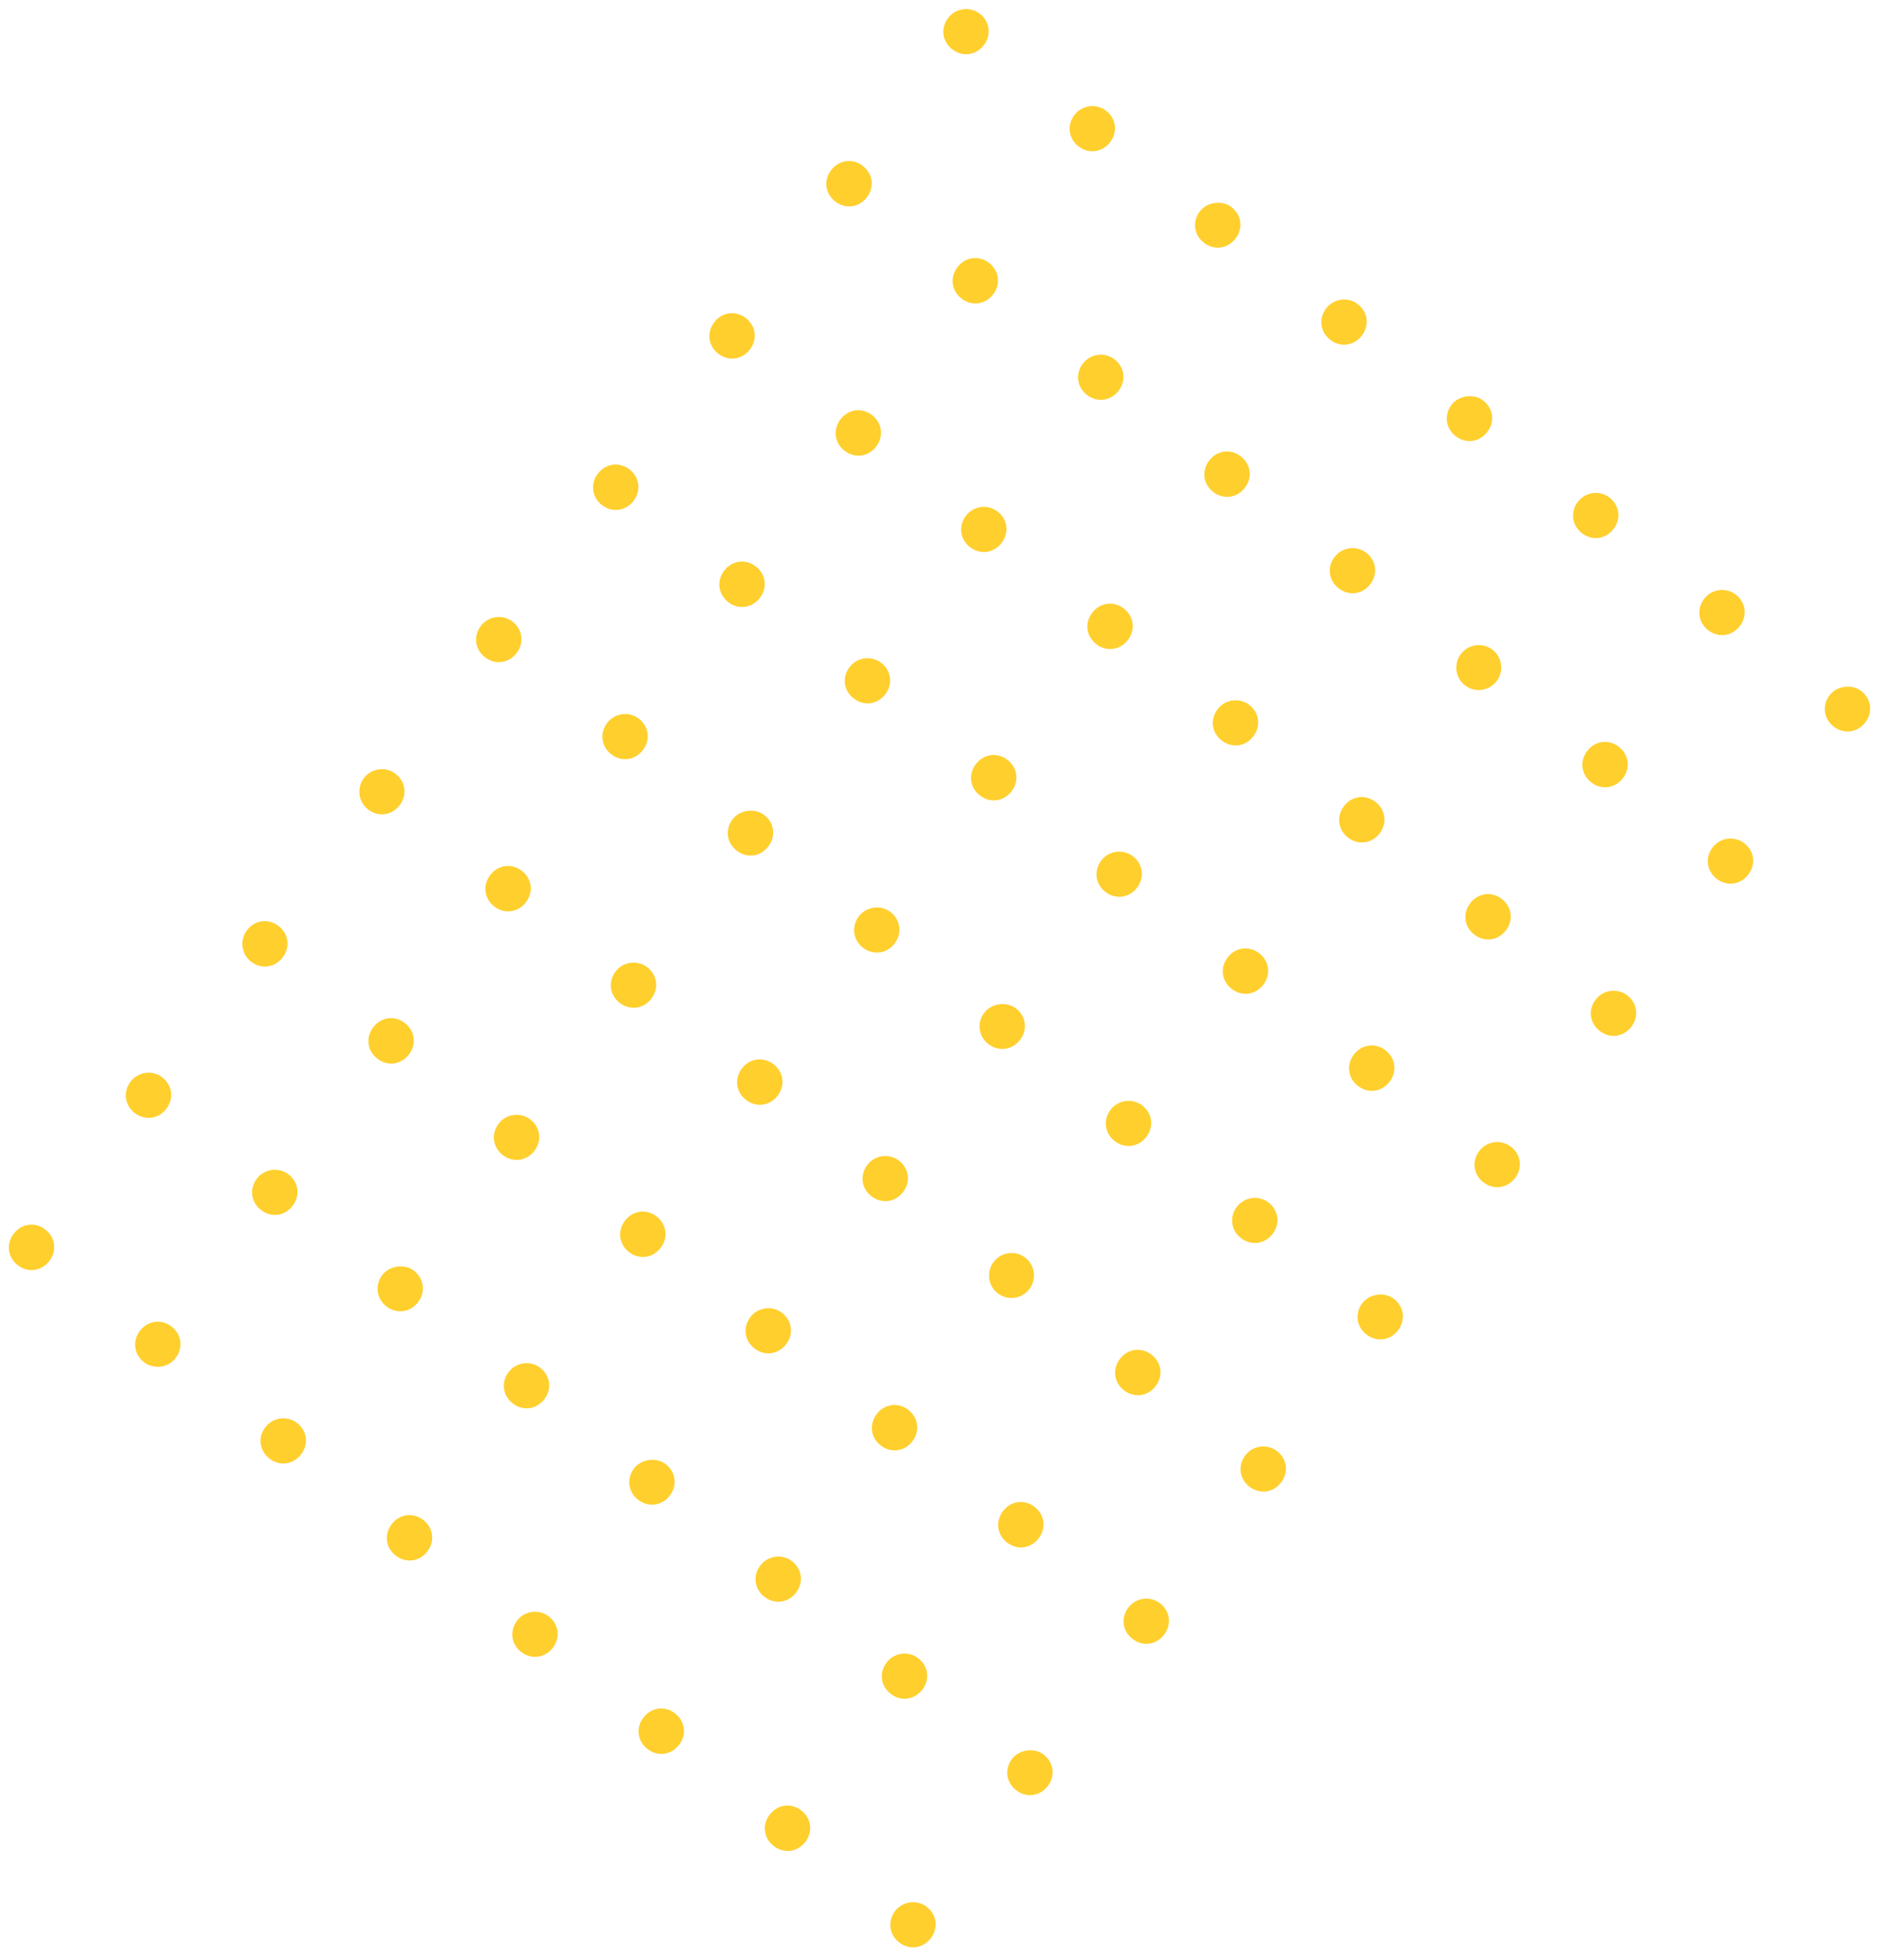 <svg width="216" height="225" viewBox="0 0 216 225" fill="none" xmlns="http://www.w3.org/2000/svg">
<path d="M34.083 163.334C35.251 164.231 35.451 165.782 34.551 166.953C33.651 168.125 32.101 168.33 30.933 167.433C29.766 166.536 29.566 164.985 30.466 163.814C31.366 162.643 33.013 162.512 34.083 163.334Z" fill="#FFCF2D"/>
<path d="M47.509 145.864C48.676 146.761 48.877 148.312 47.976 149.484C47.076 150.655 45.526 150.86 44.359 149.963C43.191 149.066 42.991 147.515 43.891 146.344C44.716 145.27 46.439 145.042 47.509 145.864Z" fill="#FFCF2D"/>
<path d="M60.859 128.492C62.026 129.389 62.227 130.94 61.327 132.112C60.426 133.283 58.876 133.488 57.709 132.591C56.541 131.694 56.341 130.143 57.241 128.972C58.141 127.801 59.789 127.67 60.859 128.492Z" fill="#FFCF2D"/>
<path d="M74.284 111.022C75.451 111.92 75.652 113.471 74.752 114.642C73.852 115.813 72.301 116.019 71.134 115.122C69.967 114.225 69.766 112.673 70.666 111.502C71.566 110.331 73.214 110.2 74.284 111.022Z" fill="#FFCF2D"/>
<path d="M87.709 93.553C88.877 94.45 89.077 96.001 88.177 97.172C87.277 98.343 85.727 98.549 84.559 97.652C83.392 96.755 83.192 95.204 84.092 94.032C84.917 92.959 86.639 92.731 87.709 93.553Z" fill="#FFCF2D"/>
<path d="M101.135 76.083C102.302 76.98 102.502 78.531 101.602 79.702C100.702 80.874 99.152 81.079 97.985 80.182C96.817 79.285 96.617 77.734 97.517 76.563C98.417 75.392 100.065 75.261 101.135 76.083Z" fill="#FFCF2D"/>
<path d="M114.485 58.711C115.652 59.608 115.853 61.159 114.953 62.33C114.053 63.502 112.502 63.707 111.335 62.81C110.167 61.913 109.967 60.362 110.867 59.191C111.767 58.02 113.415 57.889 114.485 58.711Z" fill="#FFCF2D"/>
<path d="M127.91 41.241C129.077 42.138 129.278 43.689 128.378 44.861C127.478 46.032 125.927 46.237 124.76 45.34C123.593 44.443 123.392 42.892 124.292 41.721C125.192 40.55 126.84 40.419 127.91 41.241Z" fill="#FFCF2D"/>
<path d="M141.335 23.771C142.503 24.668 142.703 26.219 141.803 27.39C140.903 28.561 139.353 28.767 138.185 27.87C137.018 26.973 136.818 25.421 137.718 24.25C138.543 23.177 140.265 22.948 141.335 23.771Z" fill="#FFCF2D"/>
<path d="M48.577 174.473C49.744 175.37 49.945 176.921 49.045 178.092C48.145 179.263 46.594 179.469 45.427 178.572C44.26 177.675 44.059 176.124 44.959 174.952C45.859 173.781 47.41 173.576 48.577 174.473Z" fill="#FFCF2D"/>
<path d="M62.002 157.003C63.17 157.9 63.37 159.451 62.47 160.622C61.57 161.793 60.02 161.999 58.852 161.102C57.685 160.205 57.485 158.654 58.385 157.483C59.21 156.409 60.835 156.106 62.002 157.003Z" fill="#FFCF2D"/>
<path d="M75.353 139.631C76.52 140.528 76.72 142.079 75.82 143.25C74.92 144.421 73.37 144.627 72.202 143.73C71.035 142.833 70.835 141.282 71.735 140.111C72.635 138.939 74.185 138.734 75.353 139.631Z" fill="#FFCF2D"/>
<path d="M88.778 122.16C89.945 123.057 90.145 124.608 89.246 125.78C88.346 126.951 86.795 127.156 85.628 126.259C84.46 125.362 84.26 123.811 85.16 122.64C86.06 121.469 87.611 121.263 88.778 122.16Z" fill="#FFCF2D"/>
<path d="M102.203 104.69C103.37 105.588 103.571 107.139 102.671 108.31C101.771 109.481 100.22 109.687 99.053 108.79C97.886 107.893 97.685 106.341 98.585 105.17C99.41 104.097 101.036 103.793 102.203 104.69Z" fill="#FFCF2D"/>
<path d="M115.628 87.221C116.796 88.118 116.996 89.669 116.096 90.84C115.196 92.011 113.646 92.217 112.478 91.32C111.311 90.423 111.111 88.872 112.011 87.701C112.911 86.529 114.461 86.324 115.628 87.221Z" fill="#FFCF2D"/>
<path d="M128.978 69.849C130.146 70.746 130.346 72.297 129.446 73.468C128.546 74.639 126.996 74.845 125.828 73.948C124.661 73.051 124.461 71.5 125.361 70.328C126.261 69.157 127.811 68.952 128.978 69.849Z" fill="#FFCF2D"/>
<path d="M142.404 52.379C143.571 53.276 143.771 54.827 142.871 55.998C141.971 57.169 140.421 57.375 139.254 56.478C138.086 55.581 137.886 54.03 138.786 52.859C139.686 51.688 141.236 51.482 142.404 52.379Z" fill="#FFCF2D"/>
<path d="M155.829 34.909C156.996 35.806 157.197 37.357 156.297 38.529C155.397 39.7 153.846 39.905 152.679 39.008C151.512 38.111 151.311 36.56 152.211 35.389C153.036 34.315 154.662 34.012 155.829 34.909Z" fill="#FFCF2D"/>
<path d="M5.193 141.133C6.361 142.03 6.561 143.581 5.661 144.752C4.761 145.923 3.211 146.129 2.043 145.232C0.876 144.335 0.675 142.784 1.576 141.613C2.476 140.441 4.026 140.236 5.193 141.133Z" fill="#FFCF2D"/>
<path d="M18.619 123.663C19.786 124.56 19.986 126.111 19.086 127.282C18.186 128.454 16.636 128.659 15.469 127.762C14.301 126.865 14.101 125.314 15.001 124.143C15.826 123.069 17.451 122.766 18.619 123.663Z" fill="#FFCF2D"/>
<path d="M31.969 106.291C33.136 107.188 33.336 108.739 32.436 109.91C31.536 111.082 29.986 111.287 28.819 110.39C27.651 109.493 27.526 107.844 28.351 106.771C29.251 105.6 30.801 105.394 31.969 106.291Z" fill="#FFCF2D"/>
<path d="M45.394 88.82C46.561 89.717 46.762 91.269 45.862 92.44C44.962 93.611 43.411 93.817 42.244 92.919C41.077 92.022 40.951 90.374 41.776 89.3C42.601 88.227 44.227 87.923 45.394 88.82Z" fill="#FFCF2D"/>
<path d="M58.819 71.351C59.986 72.248 60.187 73.799 59.287 74.97C58.387 76.141 56.837 76.347 55.669 75.45C54.502 74.553 54.301 73.001 55.202 71.83C56.026 70.757 57.652 70.454 58.819 71.351Z" fill="#FFCF2D"/>
<path d="M72.245 53.881C73.412 54.778 73.612 56.329 72.712 57.5C71.812 58.671 70.262 58.877 69.094 57.98C67.927 57.083 67.727 55.532 68.627 54.361C69.527 53.19 71.077 52.984 72.245 53.881Z" fill="#FFCF2D"/>
<path d="M85.595 36.509C86.762 37.406 86.962 38.957 86.062 40.128C85.162 41.299 83.612 41.505 82.445 40.608C81.277 39.711 81.077 38.16 81.977 36.989C82.877 35.817 84.427 35.612 85.595 36.509Z" fill="#FFCF2D"/>
<path d="M99.02 19.039C100.187 19.936 100.388 21.487 99.488 22.659C98.588 23.83 97.037 24.035 95.87 23.138C94.703 22.241 94.502 20.69 95.402 19.519C96.302 18.348 97.853 18.142 99.02 19.039Z" fill="#FFCF2D"/>
<path d="M112.445 1.569C113.613 2.466 113.813 4.018 112.913 5.189C112.013 6.36 110.462 6.565 109.295 5.668C108.128 4.771 107.927 3.22 108.827 2.049C109.652 0.976 111.278 0.672 112.445 1.569Z" fill="#FFCF2D"/>
<path d="M19.687 152.271C20.854 153.168 21.055 154.719 20.155 155.89C19.255 157.061 17.607 157.192 16.537 156.37C15.37 155.473 15.169 153.921 16.069 152.75C16.969 151.579 18.52 151.374 19.687 152.271Z" fill="#FFCF2D"/>
<path d="M33.112 134.801C34.279 135.698 34.48 137.249 33.58 138.42C32.68 139.591 31.13 139.797 29.962 138.9C28.795 138.003 28.594 136.452 29.494 135.281C30.32 134.207 31.945 133.904 33.112 134.801Z" fill="#FFCF2D"/>
<path d="M46.462 117.429C47.63 118.326 47.83 119.877 46.93 121.048C46.03 122.219 44.48 122.425 43.312 121.528C42.145 120.631 41.944 119.08 42.845 117.908C43.745 116.737 45.295 116.532 46.462 117.429Z" fill="#FFCF2D"/>
<path d="M59.888 99.959C61.055 100.856 61.255 102.407 60.355 103.578C59.455 104.75 57.905 104.955 56.738 104.058C55.57 103.161 55.37 101.61 56.27 100.439C57.17 99.268 58.72 99.062 59.888 99.959Z" fill="#FFCF2D"/>
<path d="M73.313 82.489C74.48 83.386 74.681 84.938 73.781 86.109C72.881 87.28 71.33 87.485 70.163 86.588C68.996 85.691 68.795 84.14 69.695 82.969C70.52 81.895 72.146 81.592 73.313 82.489Z" fill="#FFCF2D"/>
<path d="M86.738 65.02C87.906 65.917 88.106 67.468 87.206 68.639C86.306 69.81 84.755 70.016 83.588 69.119C82.421 68.222 82.22 66.671 83.12 65.499C84.02 64.328 85.571 64.123 86.738 65.02Z" fill="#FFCF2D"/>
<path d="M100.088 47.648C101.256 48.544 101.456 50.096 100.556 51.267C99.656 52.438 98.106 52.644 96.938 51.747C95.771 50.849 95.57 49.298 96.471 48.127C97.371 46.956 98.921 46.751 100.088 47.648Z" fill="#FFCF2D"/>
<path d="M113.514 30.178C114.681 31.075 114.881 32.626 113.981 33.797C113.081 34.968 111.531 35.174 110.364 34.277C109.196 33.38 108.996 31.829 109.896 30.657C110.796 29.486 112.346 29.281 113.514 30.178Z" fill="#FFCF2D"/>
<path d="M126.939 12.707C128.106 13.604 128.307 15.155 127.407 16.326C126.507 17.498 124.956 17.703 123.789 16.806C122.622 15.909 122.421 14.358 123.321 13.187C124.146 12.113 125.772 11.81 126.939 12.707Z" fill="#FFCF2D"/>
<path d="M62.974 185.536C64.141 186.433 64.342 187.984 63.442 189.156C62.542 190.327 60.991 190.532 59.824 189.635C58.657 188.738 58.456 187.187 59.356 186.016C60.256 184.845 61.904 184.714 62.974 185.536Z" fill="#FFCF2D"/>
<path d="M76.399 168.066C77.567 168.963 77.767 170.515 76.867 171.686C75.967 172.857 74.417 173.063 73.249 172.166C72.082 171.268 71.882 169.717 72.782 168.546C73.607 167.473 75.329 167.244 76.399 168.066Z" fill="#FFCF2D"/>
<path d="M89.749 150.694C90.917 151.591 91.117 153.143 90.217 154.314C89.317 155.485 87.767 155.69 86.599 154.793C85.432 153.896 85.232 152.345 86.132 151.174C87.032 150.003 88.679 149.872 89.749 150.694Z" fill="#FFCF2D"/>
<path d="M103.175 133.225C104.342 134.122 104.542 135.673 103.642 136.844C102.742 138.015 101.192 138.221 100.025 137.324C98.857 136.427 98.657 134.876 99.557 133.704C100.457 132.533 102.105 132.402 103.175 133.225Z" fill="#FFCF2D"/>
<path d="M116.6 115.754C117.767 116.651 117.968 118.202 117.068 119.373C116.168 120.544 114.617 120.75 113.45 119.853C112.283 118.956 112.082 117.405 112.982 116.234C113.807 115.16 115.53 114.932 116.6 115.754Z" fill="#FFCF2D"/>
<path d="M130.025 98.284C131.193 99.181 131.393 100.732 130.493 101.904C129.593 103.075 128.043 103.28 126.875 102.383C125.708 101.486 125.508 99.935 126.408 98.764C127.308 97.593 128.955 97.462 130.025 98.284Z" fill="#FFCF2D"/>
<path d="M143.375 80.912C144.543 81.809 144.743 83.36 143.843 84.531C142.943 85.703 141.393 85.908 140.225 85.011C139.058 84.114 138.858 82.563 139.758 81.392C140.658 80.221 142.305 80.09 143.375 80.912Z" fill="#FFCF2D"/>
<path d="M156.801 63.442C157.968 64.34 158.168 65.891 157.268 67.062C156.368 68.233 154.818 68.439 153.651 67.541C152.483 66.644 152.283 65.093 153.183 63.922C154.083 62.751 155.731 62.62 156.801 63.442Z" fill="#FFCF2D"/>
<path d="M170.226 45.973C171.393 46.87 171.594 48.421 170.694 49.592C169.794 50.763 168.243 50.969 167.076 50.072C165.909 49.175 165.708 47.624 166.608 46.452C167.433 45.379 169.156 45.15 170.226 45.973Z" fill="#FFCF2D"/>
<path d="M77.468 196.674C78.635 197.571 78.835 199.122 77.935 200.293C77.035 201.464 75.485 201.67 74.318 200.773C73.15 199.876 72.95 198.325 73.85 197.154C74.75 195.982 76.3 195.777 77.468 196.674Z" fill="#FFCF2D"/>
<path d="M90.893 179.204C92.06 180.101 92.261 181.652 91.361 182.823C90.461 183.995 88.91 184.2 87.743 183.303C86.576 182.406 86.375 180.855 87.275 179.684C88.1 178.61 89.726 178.307 90.893 179.204Z" fill="#FFCF2D"/>
<path d="M104.243 161.832C105.41 162.729 105.611 164.28 104.711 165.451C103.811 166.623 102.26 166.828 101.093 165.931C99.926 165.034 99.725 163.483 100.625 162.312C101.525 161.141 103.076 160.935 104.243 161.832Z" fill="#FFCF2D"/>
<path d="M118.136 147.982C119.006 146.85 118.797 145.229 117.668 144.362C116.54 143.495 114.92 143.71 114.051 144.842C113.181 145.974 113.39 147.594 114.518 148.461C115.647 149.328 117.266 149.114 118.136 147.982Z" fill="#FFCF2D"/>
<path d="M131.094 126.893C132.261 127.79 132.461 129.341 131.561 130.512C130.661 131.683 129.111 131.889 127.944 130.992C126.776 130.095 126.576 128.544 127.476 127.372C128.301 126.299 129.926 125.996 131.094 126.893Z" fill="#FFCF2D"/>
<path d="M144.519 109.423C145.686 110.32 145.887 111.871 144.987 113.042C144.087 114.213 142.536 114.419 141.369 113.522C140.202 112.625 140.001 111.074 140.901 109.903C141.801 108.731 143.352 108.526 144.519 109.423Z" fill="#FFCF2D"/>
<path d="M157.869 92.051C159.036 92.948 159.237 94.499 158.337 95.67C157.437 96.841 155.886 97.047 154.719 96.15C153.552 95.253 153.351 93.702 154.251 92.531C155.151 91.359 156.702 91.154 157.869 92.051Z" fill="#FFCF2D"/>
<path d="M171.762 78.2C172.632 77.067 172.423 75.447 171.294 74.58C170.166 73.713 168.546 73.928 167.677 75.06C166.807 76.192 167.016 77.812 168.144 78.679C169.272 79.546 170.892 79.331 171.762 78.2Z" fill="#FFCF2D"/>
<path d="M184.72 57.11C185.887 58.007 186.087 59.559 185.187 60.73C184.287 61.901 182.737 62.106 181.57 61.209C180.402 60.312 180.202 58.761 181.102 57.59C181.927 56.517 183.552 56.213 184.72 57.11Z" fill="#FFCF2D"/>
<path d="M91.961 207.813C93.129 208.71 93.329 210.261 92.429 211.432C91.529 212.603 89.979 212.809 88.811 211.912C87.644 211.015 87.444 209.463 88.344 208.292C89.244 207.121 90.794 206.916 91.961 207.813Z" fill="#FFCF2D"/>
<path d="M105.387 190.343C106.554 191.24 106.754 192.791 105.854 193.962C104.954 195.133 103.404 195.339 102.237 194.442C101.069 193.545 100.869 191.994 101.769 190.823C102.594 189.749 104.219 189.446 105.387 190.343Z" fill="#FFCF2D"/>
<path d="M118.737 172.971C119.904 173.868 120.104 175.419 119.204 176.59C118.304 177.761 116.754 177.967 115.587 177.07C114.419 176.173 114.219 174.622 115.119 173.45C116.019 172.279 117.569 172.074 118.737 172.971Z" fill="#FFCF2D"/>
<path d="M132.162 155.5C133.329 156.397 133.53 157.948 132.63 159.119C131.73 160.291 130.179 160.496 129.012 159.599C127.845 158.702 127.644 157.151 128.544 155.98C129.444 154.809 130.995 154.603 132.162 155.5Z" fill="#FFCF2D"/>
<path d="M145.587 138.03C146.755 138.927 146.955 140.479 146.055 141.65C145.155 142.821 143.605 143.026 142.437 142.129C141.27 141.232 141.07 139.681 141.97 138.51C142.795 137.436 144.42 137.133 145.587 138.03Z" fill="#FFCF2D"/>
<path d="M159.013 120.561C160.18 121.458 160.38 123.009 159.48 124.18C158.58 125.351 157.03 125.557 155.863 124.66C154.695 123.763 154.495 122.211 155.395 121.04C156.295 119.869 157.845 119.664 159.013 120.561Z" fill="#FFCF2D"/>
<path d="M172.363 103.189C173.53 104.086 173.73 105.637 172.83 106.808C171.93 107.979 170.38 108.185 169.213 107.288C168.045 106.391 167.845 104.839 168.745 103.668C169.645 102.497 171.195 102.291 172.363 103.189Z" fill="#FFCF2D"/>
<path d="M185.788 85.719C186.955 86.616 187.156 88.167 186.256 89.338C185.356 90.509 183.805 90.715 182.638 89.818C181.471 88.921 181.27 87.37 182.17 86.198C183.07 85.027 184.621 84.822 185.788 85.719Z" fill="#FFCF2D"/>
<path d="M199.213 68.249C200.381 69.146 200.581 70.697 199.681 71.868C198.781 73.04 197.231 73.245 196.063 72.348C194.896 71.451 194.696 69.9 195.596 68.729C196.421 67.655 198.046 67.352 199.213 68.249Z" fill="#FFCF2D"/>
<path d="M106.358 218.876C107.525 219.773 107.726 221.324 106.826 222.495C105.926 223.667 104.375 223.872 103.208 222.975C102.041 222.078 101.84 220.527 102.74 219.356C103.64 218.185 105.288 218.054 106.358 218.876Z" fill="#FFCF2D"/>
<path d="M119.783 201.406C120.95 202.303 121.151 203.854 120.251 205.026C119.351 206.197 117.8 206.402 116.633 205.505C115.466 204.608 115.265 203.057 116.165 201.886C116.99 200.812 118.713 200.584 119.783 201.406Z" fill="#FFCF2D"/>
<path d="M133.133 184.034C134.301 184.931 134.501 186.482 133.601 187.654C132.701 188.825 131.15 189.03 129.983 188.133C128.816 187.236 128.615 185.685 129.515 184.514C130.415 183.343 132.063 183.212 133.133 184.034Z" fill="#FFCF2D"/>
<path d="M146.559 166.564C147.726 167.461 147.926 169.012 147.026 170.183C146.126 171.354 144.576 171.56 143.408 170.663C142.241 169.766 142.041 168.214 142.941 167.043C143.841 165.872 145.489 165.741 146.559 166.564Z" fill="#FFCF2D"/>
<path d="M159.984 149.094C161.151 149.991 161.352 151.542 160.452 152.713C159.552 153.884 158.001 154.09 156.834 153.193C155.666 152.296 155.466 150.745 156.366 149.574C157.191 148.5 158.914 148.272 159.984 149.094Z" fill="#FFCF2D"/>
<path d="M173.409 131.624C174.576 132.521 174.777 134.072 173.877 135.243C172.977 136.415 171.426 136.62 170.259 135.723C169.092 134.826 168.891 133.275 169.791 132.104C170.691 130.933 172.339 130.802 173.409 131.624Z" fill="#FFCF2D"/>
<path d="M186.759 114.252C187.926 115.149 188.127 116.7 187.227 117.871C186.327 119.042 184.776 119.248 183.609 118.351C182.442 117.454 182.241 115.903 183.141 114.732C184.041 113.561 185.689 113.43 186.759 114.252Z" fill="#FFCF2D"/>
<path d="M200.185 96.782C201.352 97.679 201.552 99.231 200.652 100.402C199.752 101.573 198.202 101.778 197.034 100.881C195.867 99.984 195.667 98.433 196.567 97.262C197.467 96.091 199.114 95.96 200.185 96.782Z" fill="#FFCF2D"/>
<path d="M213.61 79.313C214.777 80.21 214.978 81.761 214.078 82.932C213.178 84.103 211.627 84.309 210.46 83.412C209.292 82.515 209.092 80.963 209.992 79.792C210.817 78.719 212.54 78.49 213.61 79.313Z" fill="#FFCF2D"/>
</svg>
